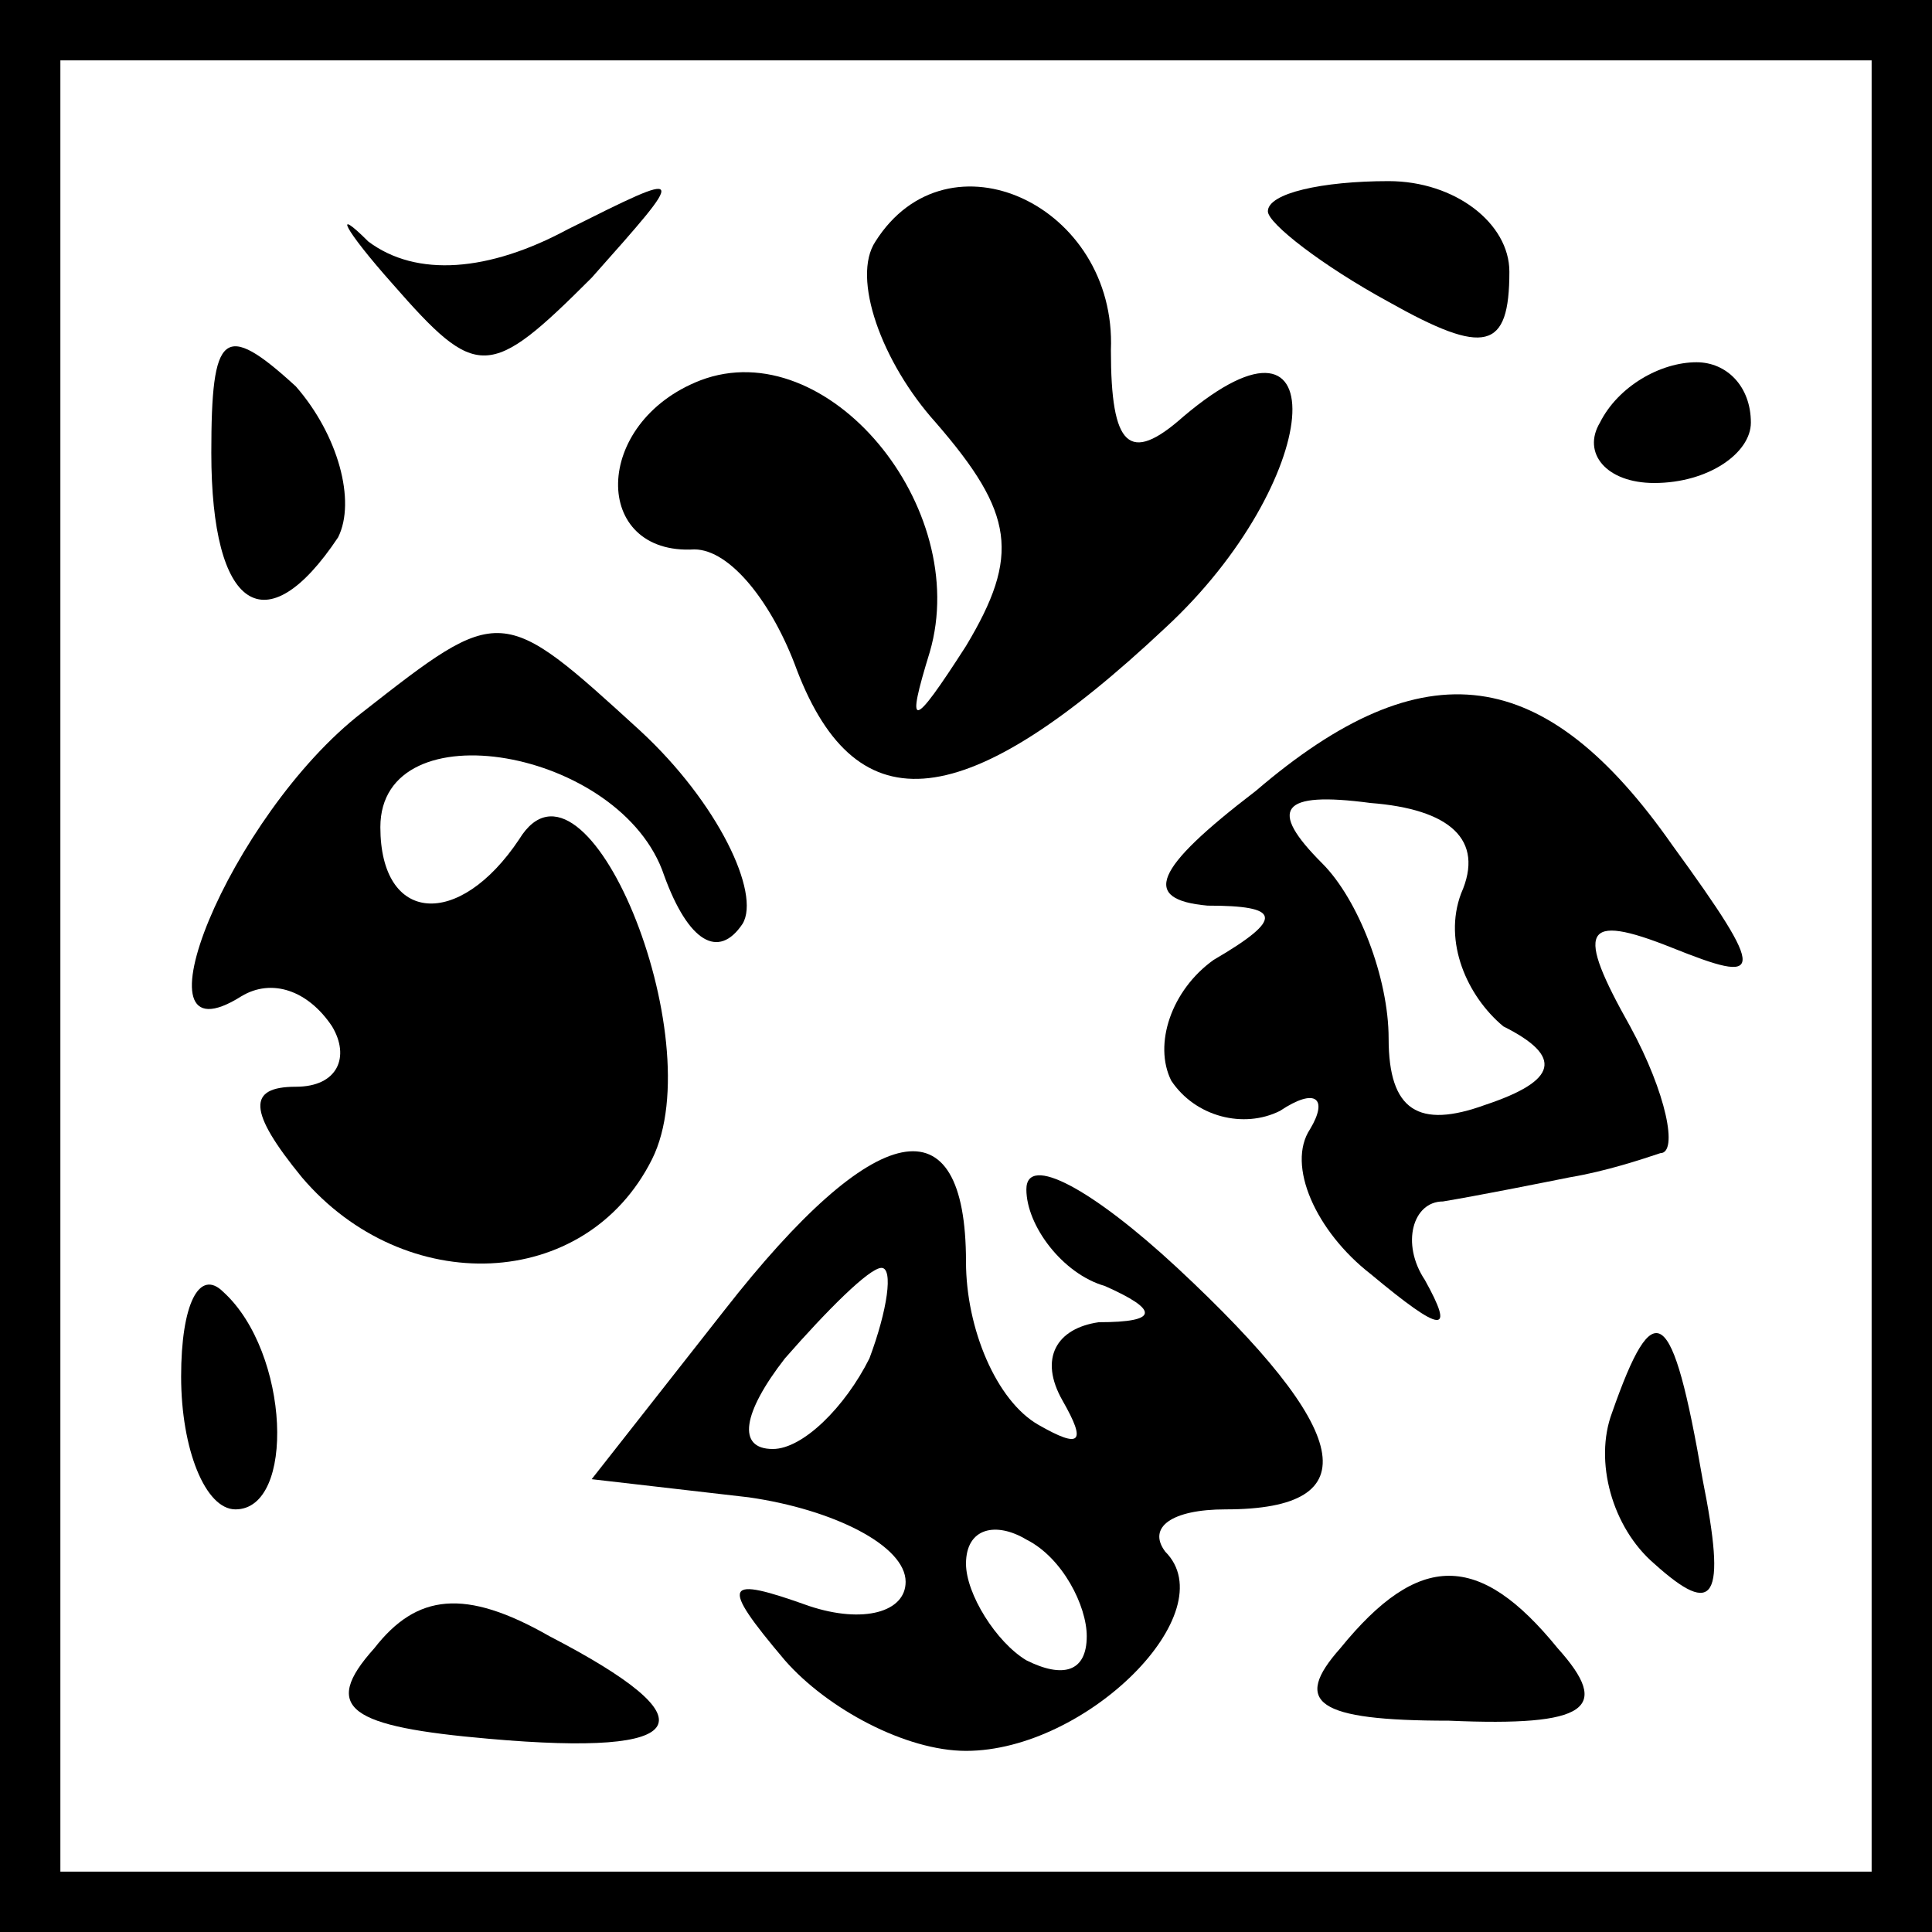 <?xml version="1.0" standalone="no"?>
<!DOCTYPE svg PUBLIC "-//W3C//DTD SVG 20010904//EN"
 "http://www.w3.org/TR/2001/REC-SVG-20010904/DTD/svg10.dtd">
<svg version="1.0" xmlns="http://www.w3.org/2000/svg"
 width="32pt" height="32pt" viewBox="0 0 32 32"
 preserveAspectRatio="xMidYMid meet">
<rect x="0" y="0" width="32" height="32" fill="#808080" stroke="none"/>
<g transform="translate(0,32) scale(0.1,-0.1)"
fill="#000000" stroke="none">
<path fill="#000000" stroke="none" d="M0 160 l0 -160 160 0 160 0 0 160 0
160 -160 0 -160 0 0 -160z"/>
<path fill="#ffffff" stroke="none" d="M310 160 l0 -150 -150 0 -150 0 0 150
0 150 150 0 150 0 0 -150z"/>
<path fill="#000000" stroke="none" d="M65 273 c14 -16 16 -16 33 1 16 18 16
18 -4 8 -13 -7 -25 -8 -33 -2 -6 6 -4 2 4 -7z"/>
<path fill="#000000" stroke="none" d="M145 280 c-4 -6 1 -20 10 -30 13 -15
14 -22 5 -37 -9 -14 -10 -14 -6 -1 7 24 -17 53 -38 45 -18 -7 -18 -29 -1 -28
6 0 13 -9 17 -20 10 -26 28 -24 61 7 26 24 29 57 3 35 -9 -8 -12 -5 -12 11 1
24 -27 37 -39 18z"/>
<path fill="#000000" stroke="none" d="M210 285 c0 -2 9 -9 20 -15 16 -9 20
-8 20 5 0 8 -9 15 -20 15 -11 0 -20 -2 -20 -5z"/>
<path fill="#000000" stroke="none" d="M35 245 c0 -26 9 -32 21 -14 3 6 0 17
-7 25 -12 11 -14 9 -14 -11z"/>
<path fill="#000000" stroke="none" d="M265 250 c-3 -5 1 -10 9 -10 9 0 16 5
16 10 0 6 -4 10 -9 10 -6 0 -13 -4 -16 -10z"/>
<path fill="#000000" stroke="none" d="M60 202 c-22 -17 -39 -59 -20 -47 5 3
11 1 15 -5 3 -5 1 -10 -6 -10 -8 0 -8 -4 1 -15 17 -20 47 -19 58 3 10 20 -11
71 -22 53 -10 -15 -23 -14 -23 2 0 20 40 13 47 -8 4 -11 9 -14 13 -8 3 5 -4
20 -17 32 -23 21 -23 21 -46 3z"/>
<path fill="#000000" stroke="none" d="M208 189 c-17 -13 -19 -18 -8 -19 12 0
13 -2 1 -9 -7 -5 -10 -14 -7 -20 4 -6 12 -8 18 -5 6 4 8 2 5 -3 -4 -6 1 -17
10 -24 12 -10 14 -10 9 -1 -4 6 -2 13 3 13 6 1 16 3 21 4 6 1 12 3 15 4 3 0 1
10 -5 21 -9 16 -8 19 7 13 15 -6 16 -5 0 17 -21 30 -41 33 -69 9z"/>
<path fill="#ffffff" stroke="none" d="M242 172 c-3 -8 1 -17 7 -22 10 -5 9
-9 -3 -13 -11 -4 -16 -1 -16 11 0 10 -5 23 -11 29 -9 9 -7 12 8 10 13 -1 19
-6 15 -15z"/>
<path fill="#000000" stroke="none" d="M120 103 l-22 -28 26 -3 c14 -2 26 -8
26 -14 0 -5 -7 -7 -16 -4 -14 5 -15 4 -4 -9 7 -8 20 -15 30 -15 20 0 43 23 33
33 -3 4 1 7 10 7 24 0 21 13 -8 40 -14 13 -25 19 -25 13 0 -6 6 -14 13 -16 9
-4 9 -6 -1 -6 -7 -1 -10 -6 -6 -13 4 -7 3 -8 -4 -4 -7 4 -12 16 -12 27 0 27
-15 24 -40 -8z"/>
<path fill="#ffffff" stroke="none" d="M144 95 c-4 -8 -11 -15 -16 -15 -6 0
-5 6 2 15 7 8 14 15 16 15 2 0 1 -7 -2 -15z"/>
<path fill="#ffffff" stroke="none" d="M180 49 c0 -6 -4 -7 -10 -4 -5 3 -10
11 -10 16 0 6 5 7 10 4 6 -3 10 -11 10 -16z"/>
<path fill="#000000" stroke="none" d="M30 92 c0 -12 4 -22 9 -22 10 0 9 26
-2 36 -4 4 -7 -2 -7 -14z"/>
<path fill="#000000" stroke="none" d="M267 86 c-3 -8 0 -19 7 -25 10 -9 12
-6 8 14 -5 29 -8 31 -15 11z"/>
<path fill="#000000" stroke="none" d="M62 47 c-9 -10 -4 -13 19 -15 34 -3 37
3 10 17 -14 8 -22 7 -29 -2z"/>
<path fill="#000000" stroke="none" d="M222 47 c-8 -9 -4 -12 18 -12 23 -1 27
2 18 12 -13 16 -23 16 -36 0z"/>
</g>
</svg>
